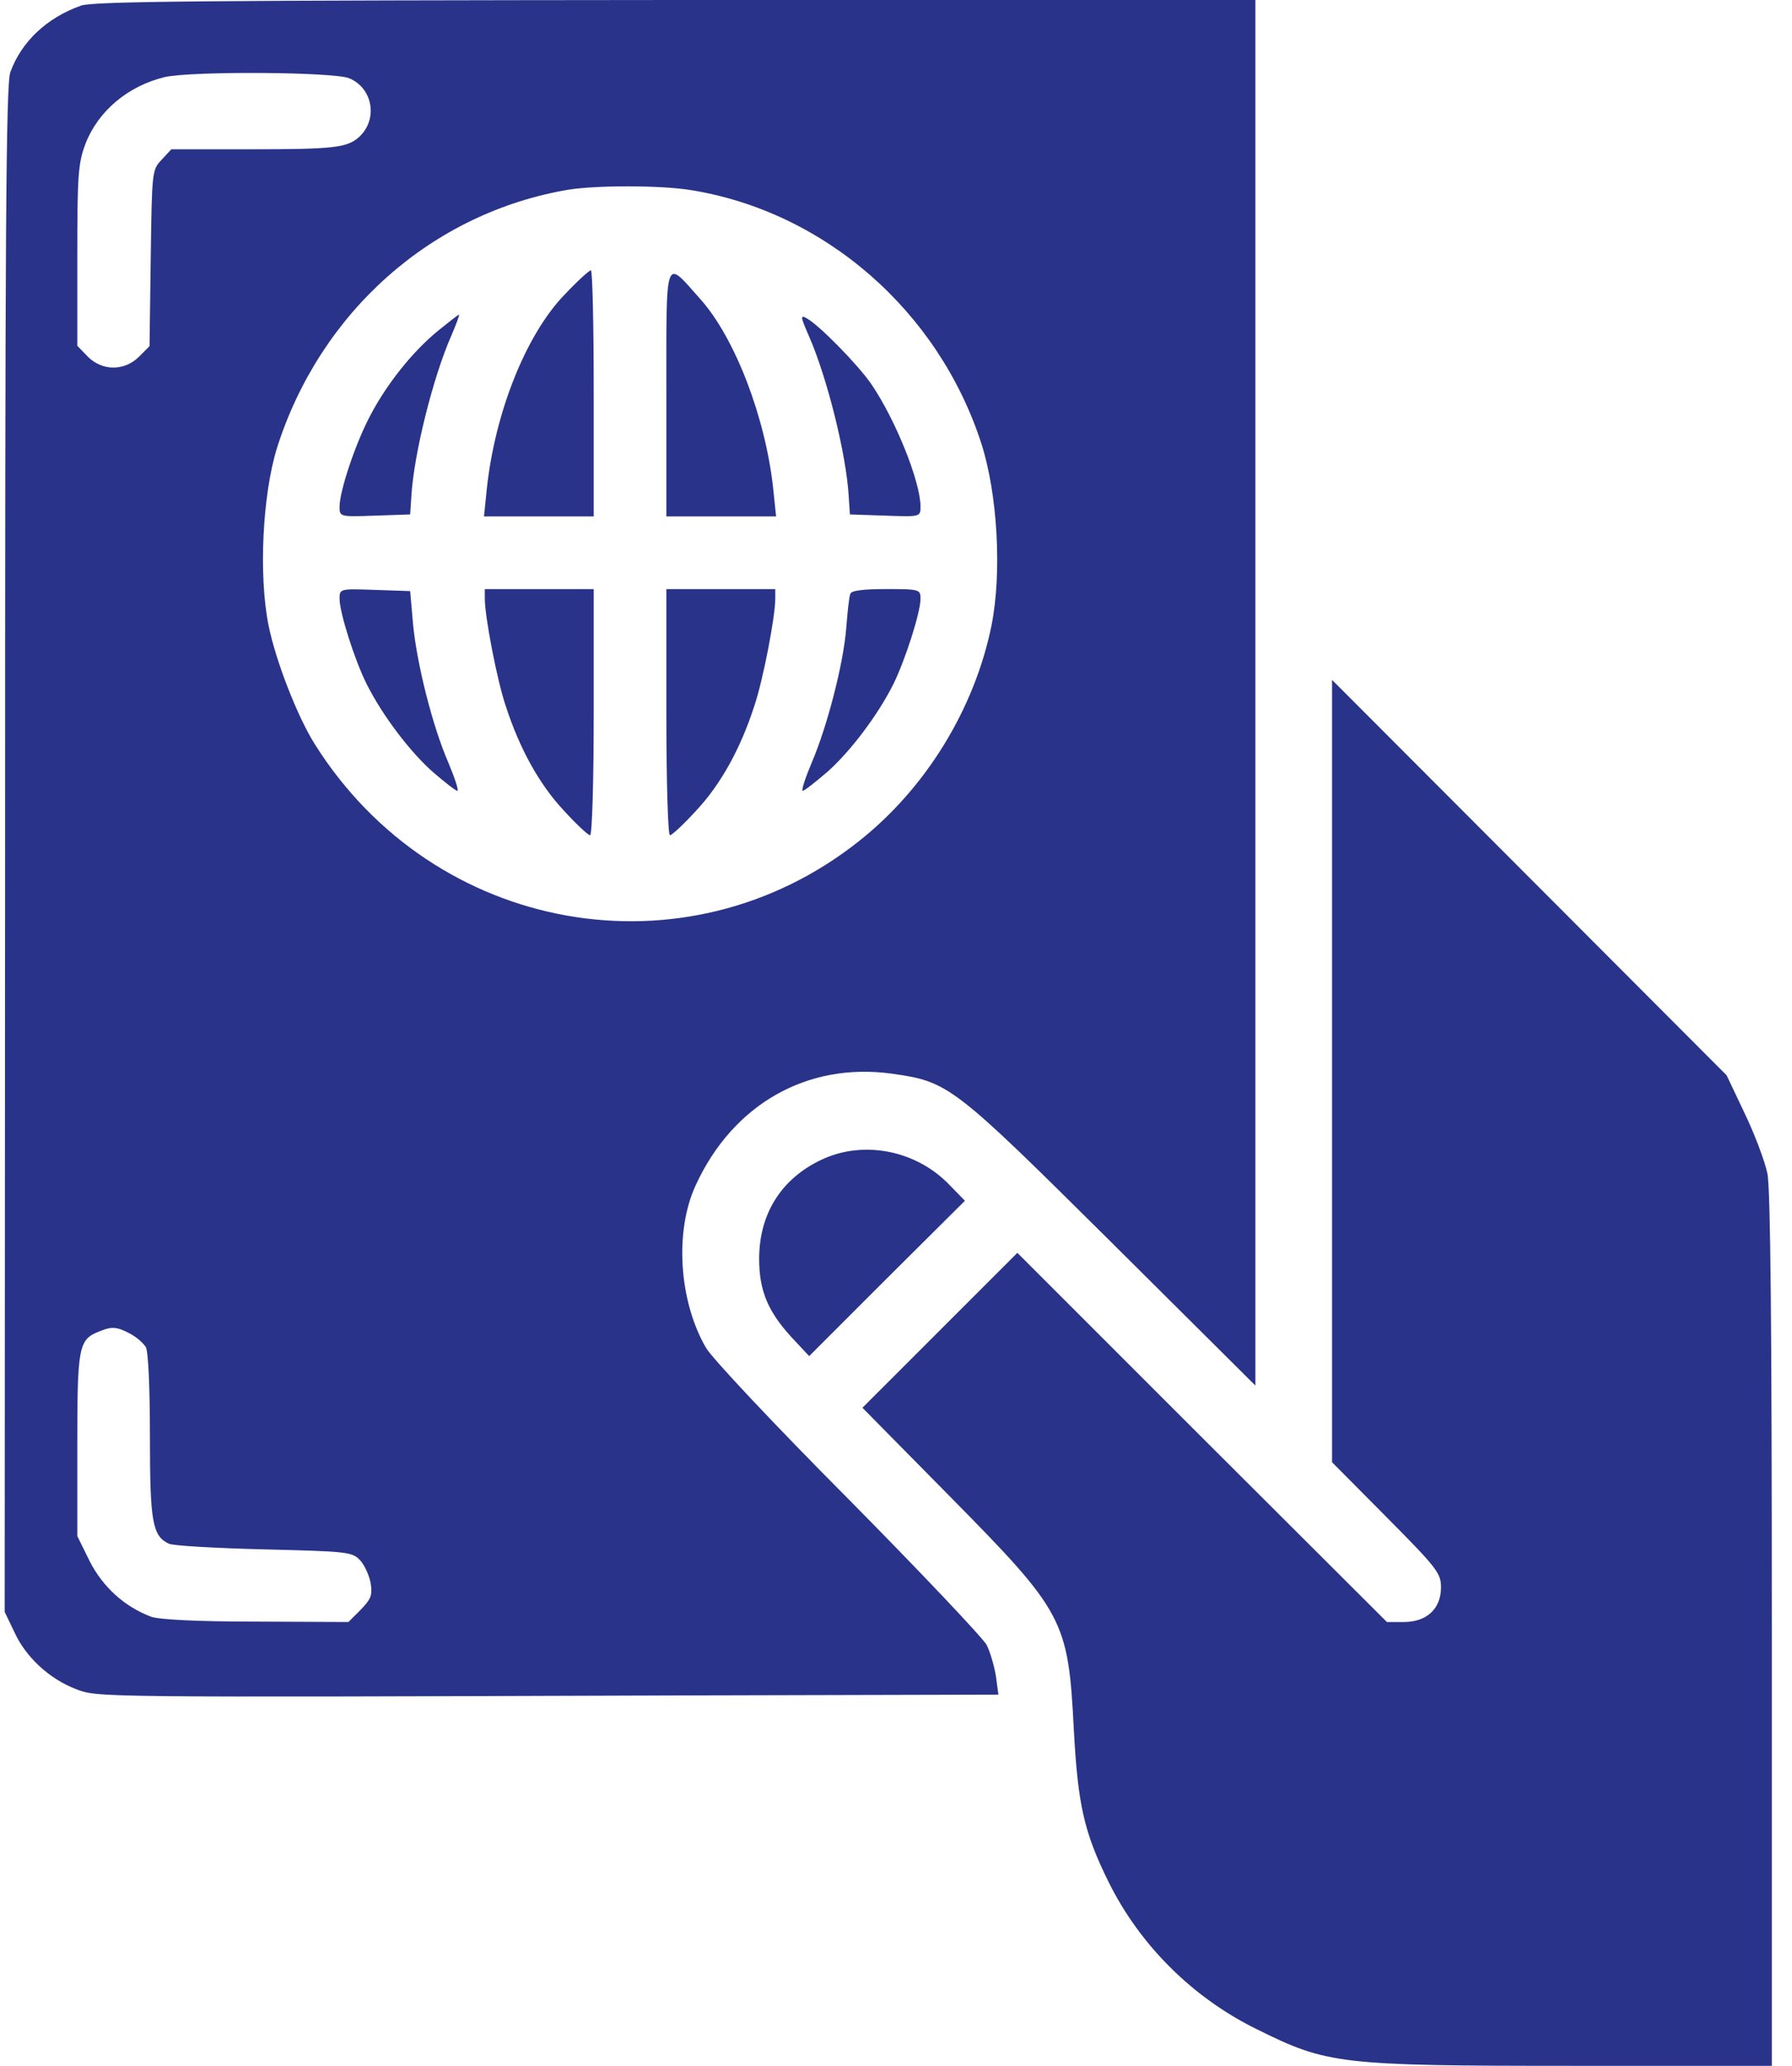<svg width="72" height="83" viewBox="0 0 72 83" fill="none" xmlns="http://www.w3.org/2000/svg">
<path d="M3.252 0.227C1.874 0.713 0.853 1.686 0.415 2.901C0.237 3.372 0.205 9.612 0.205 34.122L0.188 64.759L0.578 65.569C1.031 66.574 1.988 67.45 3.041 67.855C3.933 68.195 3.544 68.195 27.405 68.114L40.114 68.082L40.016 67.352C39.952 66.947 39.789 66.38 39.644 66.088C39.498 65.812 36.985 63.154 34.084 60.22C31.133 57.254 28.588 54.547 28.361 54.141C27.275 52.261 27.097 49.456 27.956 47.609C29.448 44.367 32.43 42.665 35.834 43.135C38.12 43.459 38.266 43.572 44.653 49.91L50.44 55.665V27.832V-0H27.146C8.504 0.016 3.722 0.048 3.252 0.227ZM14.032 3.145C14.972 3.534 15.199 4.782 14.437 5.495C13.951 5.933 13.464 5.998 9.996 5.998H6.883L6.494 6.419C6.105 6.824 6.105 6.889 6.056 10.374L6.008 13.908L5.586 14.329C5.003 14.913 4.111 14.913 3.528 14.329L3.106 13.892V10.277C3.106 7.051 3.139 6.565 3.43 5.787C3.933 4.474 5.133 3.453 6.624 3.096C7.677 2.853 13.416 2.885 14.032 3.145ZM27.745 7.635C33.127 8.494 37.715 12.498 39.433 17.831C40.081 19.857 40.26 23.002 39.838 25.125C39.157 28.481 37.196 31.674 34.505 33.798C27.535 39.325 17.452 37.526 12.654 29.907C11.957 28.805 11.082 26.568 10.79 25.125C10.385 23.115 10.547 19.873 11.13 17.993C12.865 12.53 17.355 8.543 22.85 7.619C23.985 7.44 26.546 7.44 27.745 7.635ZM5.214 53.574C5.473 53.704 5.765 53.963 5.862 54.125C5.959 54.319 6.024 55.778 6.024 57.707C6.024 61.128 6.121 61.711 6.786 62.019C6.948 62.1 8.666 62.198 10.595 62.246C13.886 62.327 14.145 62.343 14.453 62.668C14.632 62.846 14.826 63.267 14.891 63.592C14.972 64.094 14.907 64.24 14.486 64.678L13.999 65.164L10.287 65.148C7.888 65.148 6.413 65.067 6.073 64.953C5.003 64.548 4.144 63.77 3.609 62.733L3.106 61.711V58.048C3.106 54.109 3.155 53.817 3.982 53.493C4.484 53.282 4.695 53.298 5.214 53.574Z" fill="#293389"/>
<path d="M22.704 11.817C21.148 13.405 19.884 16.566 19.559 19.646L19.446 20.748H21.65H23.855V15.805C23.855 13.081 23.806 10.86 23.741 10.86C23.677 10.86 23.206 11.282 22.704 11.817Z" fill="#293389"/>
<path d="M26.773 15.805V20.748H28.977H31.182L31.068 19.646C30.761 16.777 29.529 13.568 28.134 12.011C26.692 10.39 26.773 10.147 26.773 15.805Z" fill="#293389"/>
<path d="M17.614 13.276C16.561 14.135 15.54 15.431 14.875 16.696C14.275 17.831 13.643 19.727 13.643 20.359C13.643 20.765 13.659 20.765 15.069 20.716L16.48 20.667L16.528 19.938C16.626 18.236 17.404 15.14 18.133 13.486C18.328 13.032 18.474 12.643 18.441 12.643C18.409 12.643 18.036 12.935 17.614 13.276Z" fill="#293389"/>
<path d="M32.495 13.486C33.224 15.14 34.002 18.236 34.1 19.938L34.148 20.667L35.575 20.716C36.969 20.765 36.985 20.765 36.985 20.359C36.985 19.354 35.98 16.858 35.008 15.431C34.473 14.653 32.9 13.049 32.414 12.789C32.155 12.643 32.155 12.708 32.495 13.486Z" fill="#293389"/>
<path d="M13.643 24.055C13.643 24.607 14.243 26.503 14.729 27.476C15.361 28.74 16.48 30.215 17.404 31.026C17.874 31.431 18.311 31.771 18.376 31.771C18.441 31.771 18.279 31.269 18.02 30.653C17.371 29.162 16.739 26.633 16.593 25.044L16.48 23.747L15.069 23.699C13.659 23.65 13.643 23.65 13.643 24.055Z" fill="#293389"/>
<path d="M19.479 24.056C19.479 24.769 19.965 27.314 20.321 28.367C20.873 30.07 21.667 31.512 22.656 32.566C23.158 33.117 23.628 33.555 23.709 33.555C23.79 33.555 23.855 31.399 23.855 28.611V23.667H21.667H19.479V24.056Z" fill="#293389"/>
<path d="M26.773 28.611C26.773 31.399 26.837 33.555 26.918 33.555C26.999 33.555 27.47 33.117 27.972 32.566C28.961 31.512 29.755 30.07 30.306 28.367C30.663 27.314 31.149 24.769 31.149 24.056V23.667H28.961H26.773V28.611Z" fill="#293389"/>
<path d="M34.164 23.861C34.116 23.974 34.051 24.59 34.002 25.223C33.889 26.665 33.24 29.178 32.608 30.653C32.349 31.269 32.187 31.771 32.252 31.771C32.316 31.771 32.754 31.431 33.224 31.026C34.148 30.215 35.267 28.74 35.899 27.476C36.369 26.519 36.985 24.607 36.985 24.055C36.985 23.683 36.953 23.666 35.607 23.666C34.635 23.666 34.197 23.731 34.164 23.861Z" fill="#293389"/>
<path d="M53.52 43.038V58.745L55.708 60.95C57.734 62.992 57.897 63.203 57.897 63.77C57.897 64.629 57.329 65.164 56.405 65.164H55.724L48.3 57.756L40.876 50.332L37.764 53.444L34.651 56.557L38.136 60.09C42.756 64.775 42.919 65.067 43.145 69.492C43.307 72.491 43.551 73.609 44.539 75.603C45.788 78.132 47.911 80.256 50.489 81.52C53.325 82.93 53.795 82.995 63.213 82.995H71.189V65.488C71.189 53.558 71.14 47.722 71.01 47.139C70.913 46.669 70.508 45.582 70.103 44.739L69.373 43.2L61.447 35.257L53.52 27.314V43.038Z" fill="#293389"/>
<path d="M33.014 46.588C31.393 47.349 30.502 48.76 30.502 50.575C30.502 51.856 30.858 52.699 31.814 53.736L32.511 54.482L35.64 51.353L38.769 48.241L38.153 47.609C36.823 46.215 34.7 45.793 33.014 46.588Z" fill="#293389"/>
</svg>
